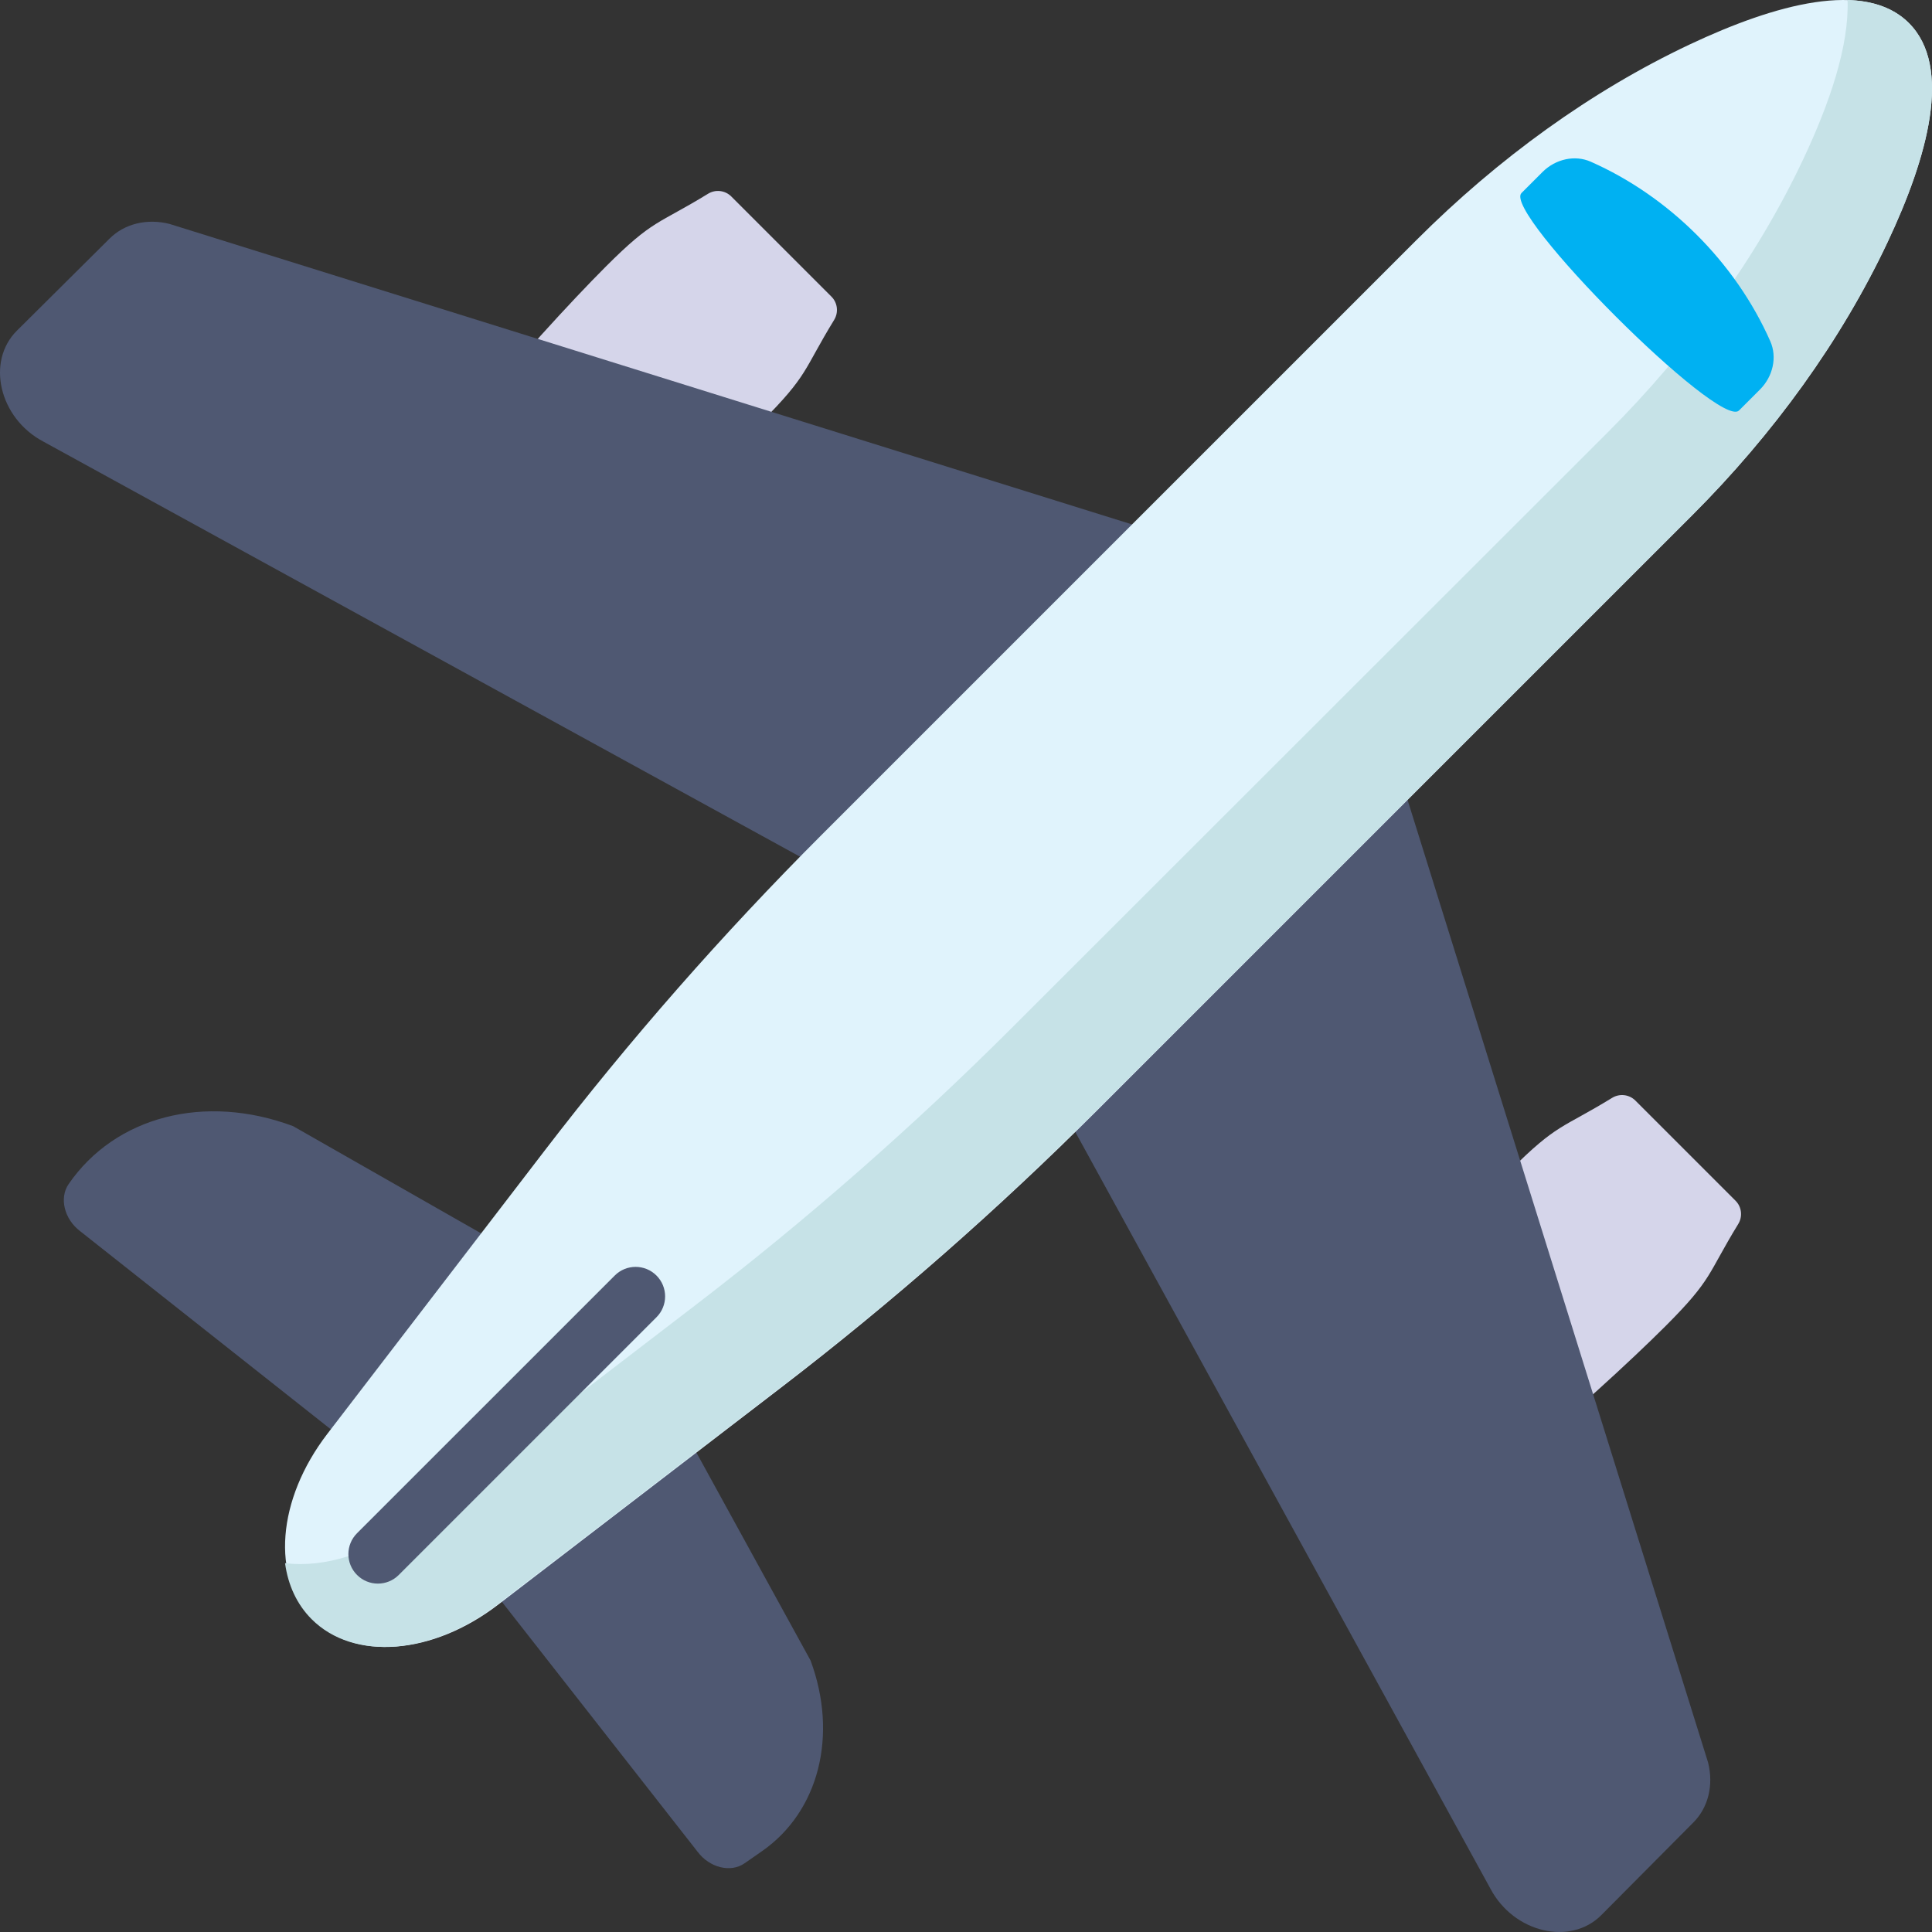 <?xml version="1.0" encoding="UTF-8"?>
<svg width="61px" height="61px" viewBox="0 0 61 61" version="1.1" xmlns="http://www.w3.org/2000/svg" xmlns:xlink="http://www.w3.org/1999/xlink">
    <rect x="0" y="0" width="61" height="61" fill="#333333" stroke="none"/>
    <!-- Generator: sketchtool 61.2 (101010) - https://sketch.com -->
    <title>95B21144-75A4-46AB-9022-7AE15EB02119</title>
    <desc>Created with sketchtool.</desc>
    <g id="Page-1" stroke="none" stroke-width="1" fill="none" fill-rule="evenodd">
        <g id="1.0.1" transform="translate(-263, -292)" fill-rule="nonzero">
            <g id="Group-34-Copy" transform="translate(232, 257)">
                <g id="plane" transform="translate(61.5, 65.5) rotate(-360) translate(-61.5, -65.5) translate(31, 35)">
                    <g id="Group" transform="translate(2, 35)" fill="#4F5872">
                        <path d="M9.709,11.128 L0.531,3.873 C0.03,3.494 -0.135,2.825 0.166,2.387 L0.166,2.387 C1.637,0.246 4.471,-0.486 7.255,0.557 L15.556,5.29 L9.709,11.128 Z" id="Path"></path>
                        <path d="M12.789,14.224 L20.026,23.467 C20.403,23.971 21.069,24.136 21.505,23.833 L22.052,23.453 C23.854,22.203 24.469,19.794 23.592,17.427 L18.617,8.366 L12.789,14.224 Z" id="Path"></path>
                    </g>
                    <g id="Group" transform="translate(14, 6)" fill="#D5D5EA">
                        <path d="M0.968,11.487 L0.968,11.487 C-0.172,10.348 -0.262,8.533 0.756,7.284 C2.211,5.498 4.035,3.509 5.129,2.416 C6.625,0.919 6.756,1.098 8.355,0.118 C8.59,-0.027 8.894,0.008 9.089,0.203 L12.251,3.365 C12.447,3.561 12.481,3.864 12.337,4.1 C11.357,5.699 11.536,5.829 10.039,7.326 C8.945,8.42 6.957,10.243 5.17,11.699 C3.922,12.716 2.106,12.626 0.968,11.487 Z" id="Path"></path>
                        <path d="M29.513,40.033 L29.513,40.033 C28.374,38.894 28.284,37.079 29.302,35.83 C30.757,34.044 32.581,32.055 33.674,30.961 C35.171,29.465 35.302,29.643 36.901,28.663 C37.136,28.519 37.44,28.554 37.635,28.749 L40.797,31.911 C40.992,32.106 41.027,32.41 40.883,32.645 C39.903,34.244 40.081,34.375 38.585,35.871 C37.491,36.965 35.502,38.789 33.716,40.244 C32.467,41.262 30.652,41.172 29.513,40.033 Z" id="Path"></path>
                    </g>
                    <path d="M28.817,29 L40,17.887 L5.356,7.071 C4.643,6.89 3.934,7.062 3.462,7.531 L0.535,10.439 C-0.445,11.413 -0.025,13.199 1.359,13.937 L28.817,29 Z" id="Path" fill="#4F5872"></path>
                    <path d="M32,32.183 L43.113,21 L53.929,55.644 C54.11,56.357 53.938,57.066 53.469,57.538 L50.561,60.465 C49.587,61.445 47.801,61.025 47.063,59.641 L32,32.183 Z" id="Path" fill="#4F5872"></path>
                    <path d="M53.428,16.271 L34.658,35.041 C31.508,38.19 28.16,41.128 24.654,43.817 L15.724,50.668 C13.656,52.254 11.197,52.446 9.876,51.124 L9.876,51.124 C8.554,49.803 8.746,47.344 10.332,45.276 L17.183,36.346 C19.872,32.84 22.81,29.492 25.959,26.342 L44.73,7.572 C47.296,5.006 50.243,2.868 53.356,1.401 C56.037,0.137 58.887,-0.655 60.271,0.729 C61.655,2.113 60.863,4.963 59.599,7.644 C58.132,10.758 55.994,13.705 53.428,16.271 Z" id="Path" fill="#E0F3FC"></path>
                    <path d="M60.27,0.726 C59.783,0.239 59.113,0.022 58.333,0 C58.39,1.442 57.764,3.27 56.935,5.026 C55.467,8.14 53.327,11.087 50.76,13.653 L31.976,32.424 C28.825,35.574 25.474,38.512 21.966,41.201 L13.029,48.052 C11.713,49.061 10.239,49.505 9,49.355 C9.093,50.042 9.371,50.655 9.84,51.124 L9.84,51.124 C11.163,52.446 13.623,52.254 15.692,50.668 L24.629,43.817 C28.137,41.127 31.487,38.189 34.639,35.04 L53.423,16.269 C55.99,13.702 58.13,10.755 59.598,7.642 C60.863,4.961 61.656,2.111 60.27,0.726 Z" id="Path" fill="#C6E2E7"></path>
                    <path d="M55.567,12.3 L54.906,12.961 C54.292,13.575 47.425,6.708 48.039,6.094 L48.7,5.433 C49.116,5.017 49.728,4.885 50.226,5.106 L50.226,5.106 C52.707,6.203 54.797,8.293 55.894,10.774 L55.894,10.774 C56.115,11.272 55.983,11.884 55.567,12.3 Z" id="Path" fill="#00B1F2"></path>
                    <path d="M11.932,50 C11.693,50 11.455,49.909 11.273,49.727 C10.909,49.363 10.909,48.773 11.273,48.409 L19.41,40.273 C19.773,39.909 20.363,39.909 20.727,40.273 C21.091,40.637 21.091,41.227 20.727,41.59 L12.59,49.727 C12.409,49.909 12.17,50 11.932,50 Z" id="Path" fill="#4F5872"></path>
                </g>
            </g>
        </g>
    </g>
</svg>